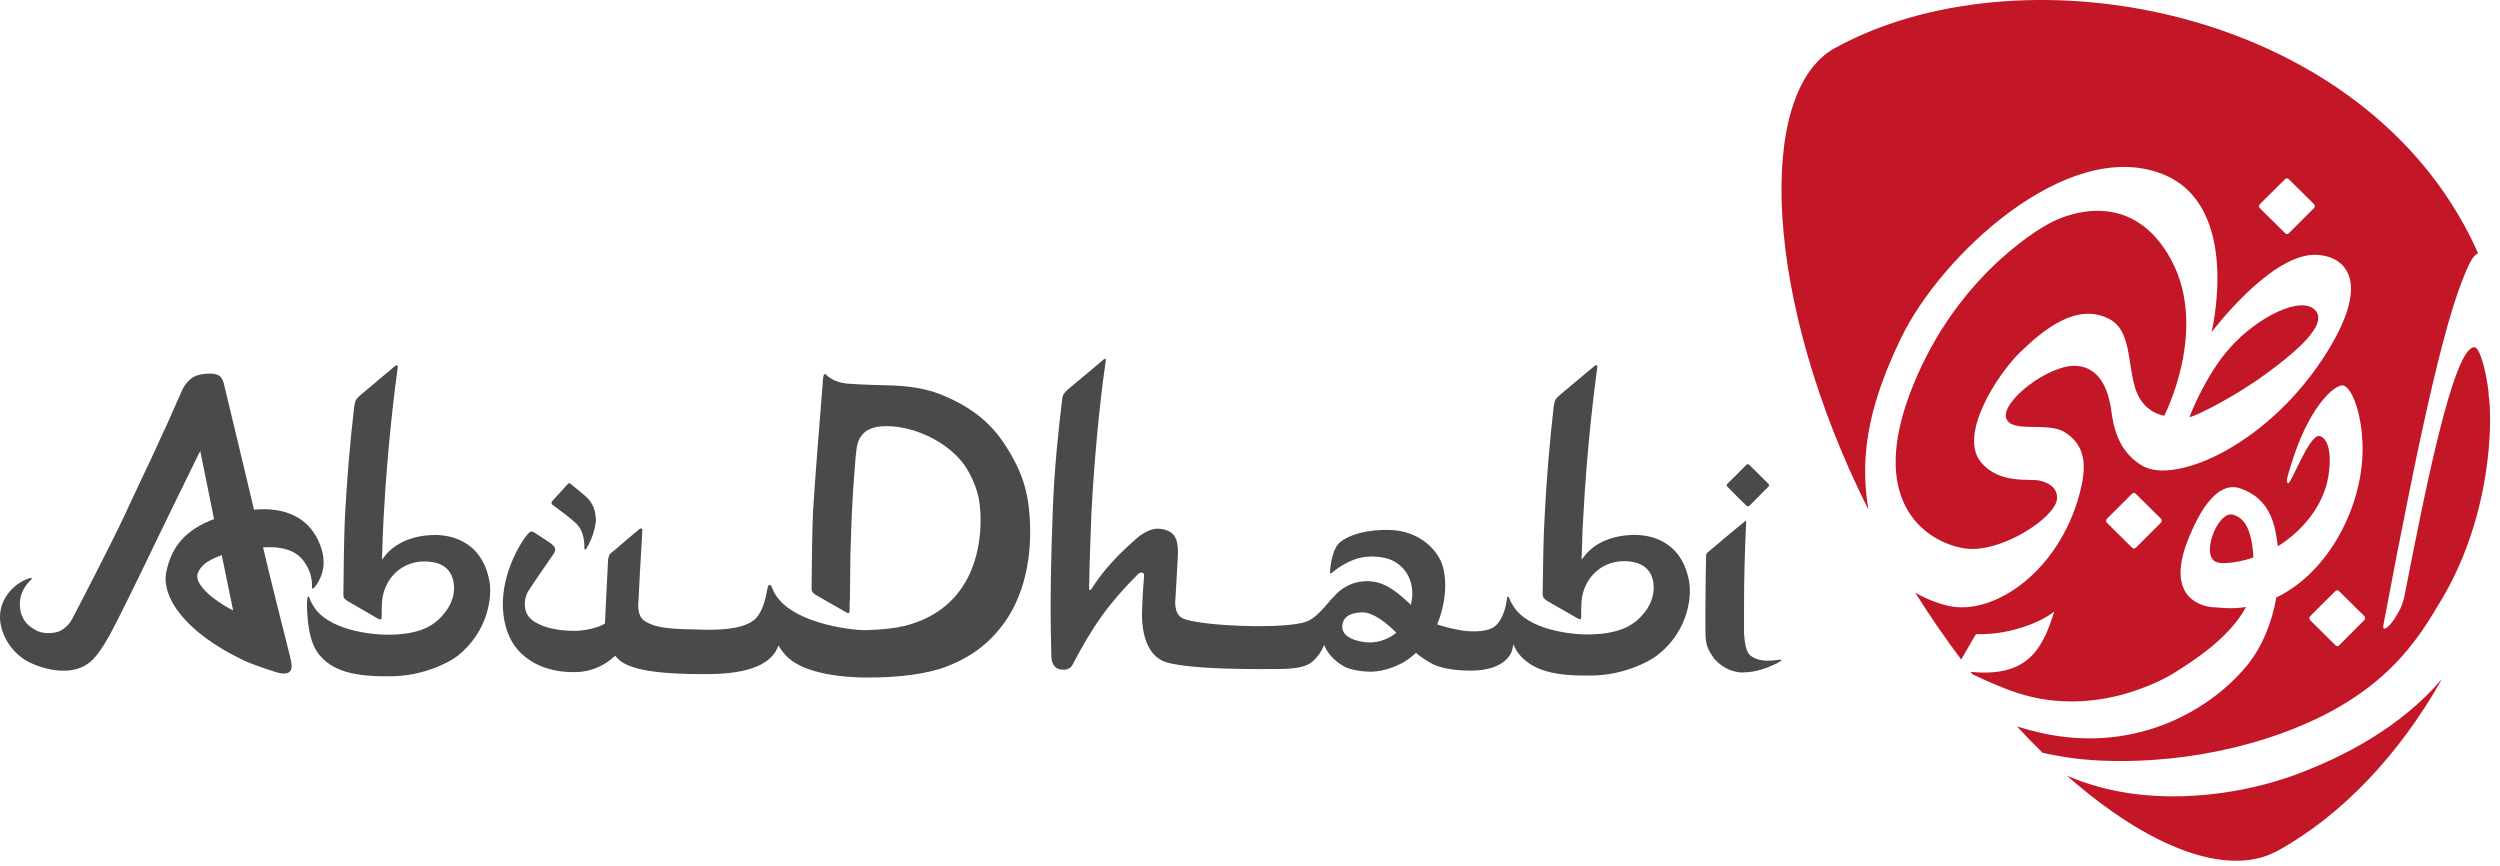 <svg width="179" height="62" viewBox="0 0 179 62" fill="none" xmlns="http://www.w3.org/2000/svg">
<path d="M126.622 34.841C126.675 34.795 126.675 34.702 126.622 34.642C126.323 34.349 125.545 33.565 125.239 33.272C125.186 33.226 125.113 33.226 125.053 33.266C124.767 33.572 123.949 34.363 123.663 34.655C123.63 34.715 123.63 34.788 123.67 34.835C123.956 35.134 124.76 35.938 125.053 36.218C125.113 36.264 125.186 36.264 125.239 36.218H125.252C125.545 35.932 126.323 35.134 126.622 34.841Z" fill="#4A4A49"/>
<path d="M28.27 26.218C28.27 26.212 28.383 26.112 28.449 26.165C28.496 26.192 28.476 26.338 28.476 26.338C28.316 27.488 27.758 31.663 27.465 37.102C27.425 37.993 27.379 38.884 27.359 39.775L27.352 40.08L27.525 39.848C28.27 38.87 29.586 38.312 31.155 38.305C32.139 38.305 34.506 38.631 35.051 41.65C35.231 42.713 34.991 45.173 32.771 46.955C32.086 47.494 30.218 48.385 28.13 48.418C26.335 48.451 24.513 48.331 23.35 47.374C22.692 46.829 22.146 46.091 22.007 44.016C22 43.85 21.98 43.637 21.98 43.431C21.98 43.185 21.98 43.072 22.007 42.873C22.02 42.746 22.033 42.7 22.093 42.713C22.12 42.727 22.16 42.806 22.186 42.886C22.22 42.992 22.266 43.112 22.346 43.225C23.336 45.173 26.747 45.466 27.904 45.446C30.304 45.406 31.288 44.688 32.02 43.631C32.438 43.026 32.598 42.294 32.465 41.643C32.279 40.679 31.574 40.2 30.371 40.2C28.649 40.2 27.339 41.576 27.339 43.385L27.332 43.631L27.326 44.169C27.326 44.309 27.306 44.349 27.272 44.355C27.213 44.362 27.153 44.336 27.06 44.296L24.905 43.046C24.846 43.019 24.713 42.919 24.653 42.846C24.586 42.753 24.586 42.667 24.586 42.534C24.606 40.626 24.633 38.465 24.693 37.089C24.839 34.363 25.058 31.677 25.364 29.09C25.391 28.911 25.437 28.738 25.477 28.638C25.524 28.565 25.663 28.412 25.756 28.332C25.756 28.332 28.27 26.218 28.27 26.218Z" fill="#4A4A49"/>
<path d="M122.287 39.535C122.759 39.143 124.262 37.866 124.853 37.401C124.933 37.321 124.973 37.281 125 37.308C125.046 37.328 125.02 37.428 125.02 37.521C124.927 39.489 124.873 41.457 124.873 43.371V43.644V45.339C124.927 46.21 125.066 46.722 125.325 46.928C125.618 47.174 126.183 47.42 127.267 47.254L127.4 47.241C127.446 47.227 127.533 47.214 127.553 47.254C127.566 47.307 127.413 47.394 127.327 47.42L127.32 47.447C126.469 47.866 125.731 48.099 125.059 48.132L124.7 48.152C124.069 48.118 123.457 47.846 122.985 47.414L122.832 47.261C122.759 47.194 122.686 47.114 122.633 47.008C122.3 46.543 122.134 46.157 122.114 45.452C122.088 44.754 122.121 41.044 122.154 39.934C122.154 39.848 122.154 39.735 122.174 39.668C122.214 39.602 122.214 39.602 122.287 39.535Z" fill="#4A4A49"/>
<path d="M99.888 45.373C99.23 45.871 98.405 46.091 97.634 45.965C96.657 45.831 96.085 45.419 96.105 44.841C96.132 44.229 96.584 43.89 97.455 43.844C98.1 43.804 98.911 44.269 99.888 45.213L99.975 45.293L99.888 45.373ZM120.944 41.643C120.399 38.624 118.039 38.299 117.041 38.299C115.479 38.305 114.156 38.864 113.425 39.841L113.238 40.074L113.252 39.768C113.285 38.877 113.298 37.986 113.358 37.095C113.644 31.657 114.209 27.475 114.362 26.331C114.362 26.331 114.389 26.185 114.322 26.158C114.262 26.112 114.156 26.212 114.156 26.212C114.156 26.212 111.636 28.319 111.649 28.313C111.57 28.386 111.403 28.539 111.377 28.618C111.317 28.718 111.27 28.891 111.25 29.07C110.951 31.663 110.725 34.343 110.592 37.069C110.506 38.438 110.479 40.606 110.453 42.514C110.453 42.647 110.479 42.74 110.546 42.826C110.606 42.906 110.739 43.006 110.778 43.026L112.959 44.276C113.026 44.309 113.112 44.342 113.152 44.336C113.192 44.329 113.212 44.289 113.212 44.149V43.611L113.225 43.365C113.225 41.556 114.548 40.18 116.263 40.18C117.454 40.18 118.178 40.659 118.364 41.623C118.491 42.275 118.325 43.006 117.926 43.611C117.181 44.668 116.197 45.379 113.803 45.426C112.667 45.453 109.236 45.153 108.245 43.205C108.172 43.092 108.132 43.039 108.106 42.926C108.066 42.86 108.013 42.713 107.973 42.707C107.92 42.693 107.906 42.773 107.9 42.893C107.886 42.953 107.853 43.092 107.853 43.139C107.767 43.724 107.487 44.482 107.049 44.834C106.59 45.22 105.566 45.266 104.761 45.153C104.396 45.1 103.684 44.967 103.006 44.741L102.893 44.701L102.94 44.608C103.625 42.913 103.664 40.925 103.006 39.874C102.375 38.824 101.238 38.133 99.981 37.98C98.745 37.847 96.956 38.039 95.979 38.797C95.48 39.176 95.3 40.147 95.241 40.785C95.221 40.918 95.214 41.045 95.261 41.051C95.294 41.078 95.374 41.005 95.473 40.918C95.919 40.566 96.677 40.074 97.501 39.914C98.485 39.735 99.35 39.941 99.782 40.174C100.885 40.765 101.065 41.816 101.098 42.122C101.145 42.441 101.125 42.773 101.052 43.132L101.025 43.312L100.892 43.185C99.476 41.849 98.578 41.463 97.315 41.663C96.71 41.769 96.012 42.102 95.473 42.753C95.154 43.046 94.35 44.196 93.585 44.489C92.083 45.107 85.56 44.814 84.616 44.236C84.058 43.897 84.131 43.046 84.171 42.74V42.7C84.177 42.494 84.297 40.692 84.337 39.735C84.37 39.01 84.251 38.518 83.978 38.239C83.679 37.946 83.194 37.853 82.868 37.853C82.555 37.867 82.043 37.98 81.385 38.545C79.457 40.214 78.606 41.457 78.24 42.035C78.187 42.102 78.121 42.228 78.074 42.241C77.968 42.281 77.968 42.115 77.981 42.048C77.988 40.666 78.147 36.889 78.147 36.703C78.433 31.258 78.985 27.076 79.158 25.932L79.165 25.892C79.178 25.806 79.184 25.706 79.158 25.706C79.091 25.666 79.018 25.733 79.012 25.746C79.012 25.746 76.432 27.92 76.432 27.907C76.352 27.98 76.206 28.14 76.159 28.213C76.106 28.306 76.053 28.485 76.04 28.672L76.033 28.745C75.8 30.726 75.488 33.439 75.375 36.663C75.182 41.822 75.209 44.349 75.275 46.988C75.295 47.673 75.641 47.866 75.847 47.913C75.913 47.932 76.532 48.092 76.791 47.6C78.274 44.768 79.397 43.205 81.438 41.151C81.518 41.065 81.638 40.971 81.784 40.998C81.93 41.038 81.924 41.178 81.91 41.337L81.844 42.201C81.817 42.574 81.804 42.913 81.771 43.737C81.737 44.555 81.817 46.53 83.14 47.268C84.523 48.032 91.345 47.899 91.345 47.899C93.545 47.926 93.911 47.494 94.343 46.982C94.536 46.749 94.689 46.47 94.808 46.177C95.254 47.294 96.358 47.779 96.418 47.806C96.418 47.806 97.022 48.059 98 48.092C98.758 48.112 99.582 47.899 100.393 47.474C100.626 47.354 100.965 47.121 101.317 46.802L101.391 46.749L101.45 46.802C101.736 47.042 102.089 47.268 102.508 47.507C103.558 48.092 105.519 48.012 105.519 48.012C107.441 47.952 108.119 47.088 108.272 46.543C108.298 46.423 108.332 46.29 108.358 46.137C108.591 46.682 108.89 47.028 109.249 47.321C110.426 48.285 112.254 48.404 114.043 48.365C116.13 48.338 117.999 47.447 118.684 46.902C120.898 45.167 121.13 42.707 120.944 41.643Z" fill="#4A4A49"/>
<path d="M71.911 31.776C70.867 30.181 69.398 29.051 67.297 28.22C66.273 27.821 65.063 27.614 63.48 27.588C63.48 27.588 61.665 27.548 60.661 27.468C60.063 27.402 59.644 27.215 59.352 27.003C59.192 26.89 59.159 26.79 59.046 26.79C58.933 26.81 58.933 27.096 58.913 27.349C58.767 29.144 58.288 35.141 58.215 36.617C58.155 37.986 58.122 40.154 58.108 42.075C58.108 42.215 58.115 42.294 58.175 42.394C58.228 42.461 58.368 42.567 58.408 42.594L60.588 43.844C60.661 43.883 60.728 43.91 60.775 43.89C60.814 43.87 60.834 43.804 60.834 43.651V43.185L60.854 42.939L60.888 39.708L60.907 39.256C60.927 38.445 60.954 37.428 61.001 36.63C61.054 35.28 61.173 33.911 61.273 32.581H61.286C61.306 32.242 61.36 31.683 61.599 31.318C61.931 30.793 62.344 30.68 62.716 30.58C63.135 30.5 64.272 30.367 65.96 31.012C67.244 31.511 68.394 32.368 69.039 33.279C69.531 33.99 69.93 34.921 70.082 35.693C70.295 36.816 70.368 39.276 69.291 41.377C68.374 43.132 66.871 44.282 64.777 44.814C64.125 44.974 63.161 45.087 61.978 45.12C60.814 45.127 56.327 44.562 55.343 42.228C55.243 41.995 55.23 41.882 55.117 41.882C54.997 41.882 54.977 42.015 54.93 42.235C54.831 42.84 54.638 43.471 54.458 43.777C54.219 44.189 53.887 45.147 50.469 45.087C48.069 45.034 47.078 45.02 46.161 44.469C45.769 44.216 45.696 43.711 45.696 43.345C45.696 43.192 45.942 38.711 45.981 38.179C46.001 38.013 46.021 37.88 45.935 37.84C45.849 37.807 45.769 37.893 45.649 37.993C45.204 38.372 44.439 39.004 43.974 39.416C43.761 39.575 43.688 39.628 43.628 39.748C43.575 39.874 43.541 39.987 43.535 40.167C43.455 41.616 43.315 44.635 43.315 44.635L43.282 44.661C42.83 44.967 41.853 45.133 41.421 45.16C40.968 45.18 39.313 45.2 38.263 44.508C37.91 44.282 37.697 44.003 37.618 43.638C37.525 43.172 37.591 42.74 37.817 42.334C38.136 41.822 39.619 39.688 39.619 39.688C39.758 39.449 39.772 39.382 39.739 39.276C39.712 39.136 39.592 39.05 39.506 38.964C39.32 38.804 38.967 38.605 38.575 38.332C38.575 38.332 38.296 38.159 38.229 38.112C38.11 38.026 37.977 38.033 37.87 38.152C37.431 38.565 35.882 40.952 36.009 43.558C36.088 45.087 36.647 46.177 37.358 46.822C38.07 47.48 39.313 48.192 41.347 48.119C42.331 48.072 43.222 47.693 43.967 47.022L44.047 46.955L44.113 47.022C44.279 47.234 44.472 47.381 44.692 47.5C46.061 48.265 49.166 48.272 50.802 48.265C54.339 48.232 55.422 47.161 55.735 46.211C55.941 46.576 56.174 46.849 56.44 47.101C57.769 48.291 60.522 48.511 62.038 48.511C64.325 48.531 66.466 48.238 67.769 47.726C68.979 47.248 70.408 46.536 71.731 44.828C73.068 43.112 73.779 40.692 73.759 38.006C73.739 35.426 73.267 33.851 71.911 31.776Z" fill="#4A4A49"/>
<path d="M16.695 43.724H16.721C16.608 43.678 15.298 42.979 14.64 42.248C14.161 41.69 13.783 41.178 14.627 40.393C14.886 40.18 15.298 39.961 15.877 39.742C16.169 41.164 16.695 43.724 16.695 43.724ZM22.612 41.936C22.997 41.39 23.549 40.333 22.798 38.724C22.06 37.115 20.497 36.284 18.184 36.49C17.665 34.243 16.036 27.541 16.016 27.415C15.983 27.282 15.857 26.983 15.671 26.883C15.471 26.77 15.185 26.75 15.026 26.75C14.773 26.75 14.048 26.784 13.669 27.123C13.264 27.448 13.091 27.787 12.858 28.346C12.453 29.297 11.761 30.826 10.87 32.741C10.265 34.011 9.581 35.467 8.816 37.115C7.859 39.143 5.405 43.877 5.153 44.342C4.98 44.661 4.747 44.914 4.388 45.133C4.049 45.346 3.171 45.419 2.699 45.187C1.968 44.841 1.675 44.442 1.503 43.884C1.396 43.558 1.423 43.106 1.436 43.046C1.483 42.195 2.134 41.603 2.181 41.55C2.234 41.503 2.274 41.47 2.274 41.424C2.267 41.37 2.207 41.37 2.128 41.397C1.163 41.676 0.126 42.66 0.013 43.91C0.013 43.997 0 44.083 0 44.163C0 45.386 0.785 46.696 1.961 47.347C2.62 47.713 5.186 48.757 6.688 47.181C7.2 46.643 7.759 45.719 8.504 44.216C9.261 42.727 11.037 39.07 11.329 38.438C11.635 37.82 13.344 34.276 14.208 32.541L14.341 32.302L15.325 37.162C13.231 37.96 12.313 39.15 11.928 40.845C11.475 42.667 13.191 45.273 17.492 47.301C17.871 47.5 19.773 48.165 20.112 48.212C20.764 48.292 20.843 47.992 20.87 47.833C20.93 47.62 20.783 47.062 20.677 46.643C20.544 46.098 19.307 41.244 18.835 39.19C20.085 39.117 21.102 39.343 21.708 40.127C22.22 40.779 22.332 41.45 22.339 41.862C22.339 42.108 22.332 42.135 22.366 42.142C22.419 42.155 22.479 42.108 22.612 41.936Z" fill="#4A4A49"/>
<path d="M39.586 35.825C39.871 35.526 40.357 34.981 40.596 34.715C40.663 34.642 40.689 34.596 40.742 34.596C40.816 34.596 40.836 34.635 40.909 34.688C41.254 34.968 41.826 35.433 42.026 35.626C42.178 35.772 42.617 36.244 42.657 37.062C42.684 37.242 42.657 37.434 42.617 37.641C42.498 38.292 42.218 38.89 42.032 39.203C41.999 39.263 41.946 39.362 41.886 39.343C41.826 39.323 41.833 39.21 41.839 39.117C41.839 39.03 41.839 38.997 41.833 38.89C41.8 38.465 41.687 37.926 41.274 37.501C40.882 37.115 40.051 36.504 39.605 36.178C39.526 36.125 39.506 36.098 39.486 36.018C39.479 35.952 39.506 35.932 39.586 35.825Z" fill="#4A4A49"/>
<path d="M165.764 22.203C164.774 21.159 161.656 22.648 159.628 24.942C157.859 26.943 156.762 29.868 156.762 29.868C157.201 29.808 160.333 28.299 163.092 26.132C164.169 25.287 166.762 23.24 165.764 22.203ZM164.328 55.479C160.958 56.728 155.486 57.712 150.499 56.396C149.396 56.11 148.604 55.798 147.993 55.538C153.83 60.684 159.508 62.892 163.092 60.91C167.719 58.357 171.841 53.956 174.846 48.617C171.874 52.094 167.759 54.215 164.328 55.479ZM159.834 36.843C158.757 36.61 157.454 39.981 158.803 40.28C158.95 40.313 159.149 40.327 159.375 40.32C160.04 40.28 160.698 40.14 161.343 39.914C161.237 37.926 160.705 37.035 159.834 36.843ZM151.025 22.841C152.554 23.632 152.321 25.799 152.853 27.701C153.391 29.602 154.961 29.762 154.961 29.762C154.961 29.762 158.172 23.572 155.433 18.559C152.687 13.546 148.186 15.288 147.035 15.84C145.506 16.564 139.656 20.341 136.717 28.266C133.805 36.118 138 38.804 140.586 39.256C143.166 39.702 147.148 37.082 147.281 35.746C147.348 35.034 146.823 34.589 146.051 34.416C145.274 34.243 143.173 34.688 141.843 33.099C140.194 31.131 143.033 26.797 144.602 25.261C146.244 23.672 148.658 21.611 151.025 22.841ZM165.392 44.136C165.751 43.764 166.848 42.687 167.227 42.308C167.3 42.248 167.4 42.248 167.48 42.328C167.852 42.7 168.909 43.737 169.295 44.123C169.361 44.203 169.361 44.322 169.295 44.389C168.909 44.774 167.852 45.831 167.48 46.211C167.407 46.284 167.3 46.284 167.227 46.211C166.842 45.838 165.784 44.774 165.392 44.389C165.339 44.309 165.339 44.209 165.392 44.136ZM154.734 37.414C154.349 37.793 153.292 38.85 152.919 39.223C152.846 39.296 152.74 39.296 152.667 39.223C152.281 38.85 151.224 37.793 150.838 37.414C150.785 37.341 150.785 37.235 150.838 37.162C151.204 36.789 152.294 35.712 152.667 35.34C152.74 35.274 152.846 35.274 152.919 35.353C153.292 35.726 154.349 36.763 154.734 37.148C154.794 37.228 154.794 37.348 154.734 37.414ZM165.691 14.889C165.306 15.268 164.249 16.325 163.876 16.704C163.803 16.777 163.697 16.777 163.624 16.704C163.238 16.332 162.181 15.268 161.789 14.889C161.735 14.816 161.735 14.71 161.789 14.636C162.154 14.264 163.251 13.187 163.624 12.815C163.69 12.755 163.796 12.755 163.876 12.828C164.249 13.2 165.306 14.238 165.691 14.623C165.751 14.703 165.751 14.829 165.691 14.889ZM163.411 52.487C170.837 49.787 173.164 45.705 174.84 42.893C178.383 36.916 178.483 30.194 178.184 28.239L178.191 28.146C178.004 26.504 177.546 24.889 177.18 24.862C175.644 24.769 173.523 35.772 172.313 41.889C172.187 42.52 172.12 43.139 171.755 43.784C171.462 44.309 171.309 44.515 171.123 44.728C170.904 44.974 170.558 45.206 170.651 44.748C173.45 29.928 175.239 21.976 176.868 18.779C177.047 18.426 177.233 18.22 177.433 18.134C177.12 17.436 176.781 16.744 176.402 16.059C167.646 0.202 144.363 -3.727 131.358 3.454C125.713 6.585 126.212 21.425 133.778 36.49C133.06 32.268 134.031 28.519 136.132 24.171C138.964 18.306 147.986 9.823 154.781 12.442C160.579 14.67 158.345 23.791 158.345 23.791C158.345 23.791 162.374 18.413 165.585 18.247C167.28 18.16 170.179 19.403 166.689 25.088C162.606 31.756 155.792 34.742 153.398 33.352C151.297 32.129 151.257 29.749 151.124 29.11C150.991 28.479 150.646 26.351 148.691 26.198C146.743 26.045 143.213 28.765 143.651 29.968C144.037 31.025 146.617 30.187 147.813 30.932C149.01 31.683 149.469 32.8 149.037 34.775C147.76 40.659 142.86 44.189 139.443 43.365C138.632 43.165 137.84 42.853 137.129 42.427C138.186 44.116 139.29 45.712 140.42 47.221L141.431 45.486C141.457 45.426 141.524 45.399 141.584 45.399C143.585 45.479 145.965 44.688 147.082 43.784C146.211 46.649 145.048 48.491 141.098 48.105C141.138 48.158 141.178 48.218 141.225 48.272C141.963 48.637 142.827 49.016 143.837 49.402C149.702 51.636 154.941 48.67 155.858 48.065C156.589 47.58 159.561 45.831 160.818 43.458C160.333 43.538 159.834 43.564 159.315 43.538C158.943 43.518 158.577 43.478 158.464 43.478C157.879 43.451 154.794 42.973 156.796 38.319C157.155 37.487 158.498 34.27 160.432 34.981C161.004 35.194 162.44 35.726 162.912 37.98C162.992 38.358 163.045 38.737 163.092 39.116C164.913 37.98 166.343 36.178 166.695 34.19C167.028 32.282 166.596 31.304 166.064 31.218C165.339 31.092 164.029 34.708 163.823 34.602C163.624 34.496 163.83 33.997 163.989 33.452C165.239 29.21 167.081 27.601 167.706 27.595C168.331 27.588 169.155 29.543 169.162 32.149C169.169 36.238 166.755 40.971 162.985 42.78C162.653 44.688 161.915 46.35 161.004 47.5C158.458 50.712 153.032 54.036 146.098 52.467C145.506 52.334 144.941 52.181 144.416 52.015C145.028 52.673 145.639 53.304 146.251 53.903C146.49 53.956 146.929 54.049 147.787 54.195C150.699 54.687 156.975 54.827 163.411 52.487Z" fill="#C31728"/>
</svg>
